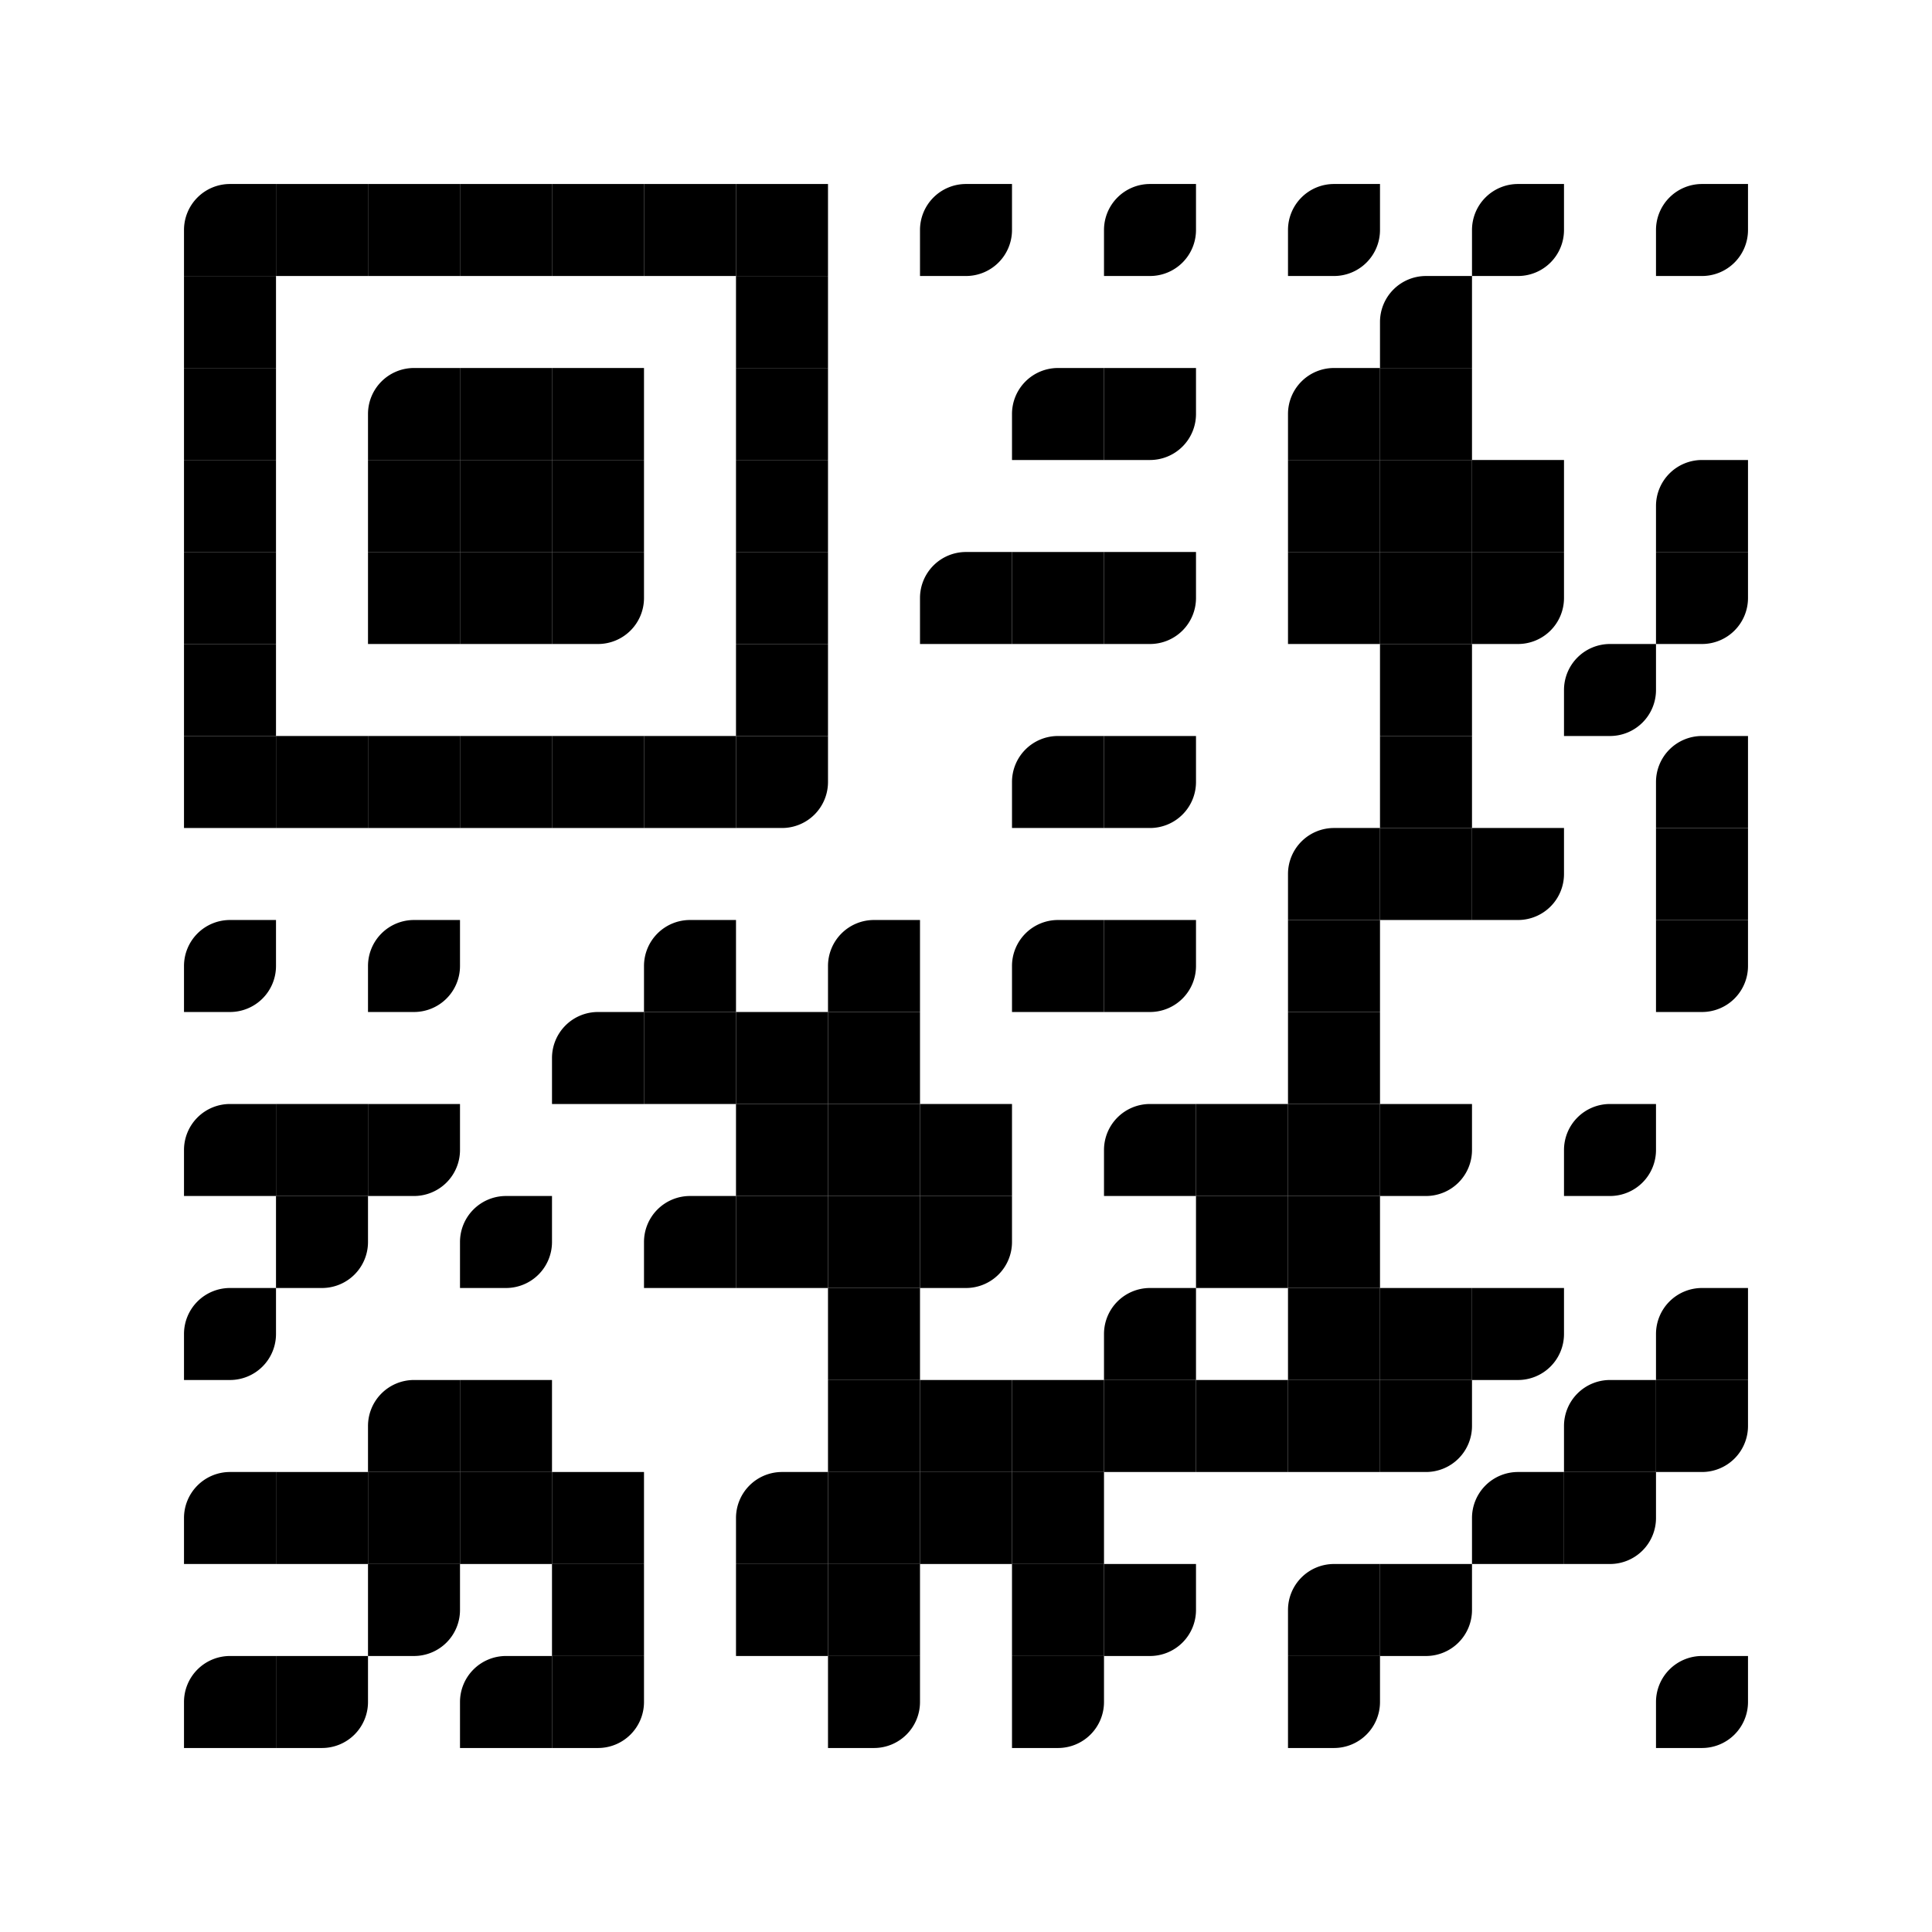 <svg width="210" height="210" viewBox="0 0 210 210" xmlns="http://www.w3.org/2000/svg" xmlns:xlink="http://www.w3.org/1999/xlink" id="qr-root" class="interactive-qr" role="img" aria-label="Interactive QR Code" aria-describedby="qr-root-desc" title="Interactive QR Code" aria-labelledby="title-4442708528">
<title id="title-4442708528">Interactive QR Code</title><desc>QR Code with 17x17 modules</desc>  <rect x="0" y="0" width="210" height="210" class="segnomms-quiet-zone" fill="#ffffff" />
<style type="text/css">
&lt;![CDATA[

        .qr-background {
            pointer-events: none;
        }
        .qr-module {
            transition: all 0.2s ease;
        }
        .qr-finder {
            fill: currentColor;
        }
        .qr-finder-inner {
            fill: white;
        }
        .qr-timing {
            fill: currentColor;
        }
        .qr-data {
            fill: currentColor;
        }
        .qr-alignment {
            fill: currentColor;
        }
        .qr-format {
            fill: currentColor;
        }
        .qr-cluster {
            fill: currentColor;
            stroke: none;
        }
        .qr-contour {
            fill: currentColor;
            stroke: none;
        }
        
]]&gt;
</style>
<g role="img" aria-label="QR Code Content">
  <g class="qr-layer-background" aria-hidden="true" />
  <g class="qr-layer-quiet-zone" aria-hidden="true" />
  <g class="qr-layer-modules" role="presentation" fill="#000000">
  <g class="qr-pattern-finder" data-pattern-type="finder" />
  <g class="qr-pattern-timing" data-pattern-type="timing" />
  <g class="qr-pattern-alignment" data-pattern-type="alignment" />
  <g class="qr-pattern-format" data-pattern-type="format" />
  <g class="qr-pattern-version" data-pattern-type="version" />
  <g class="qr-pattern-data" data-pattern-type="data" />
    <path d="M 20 30 V 25.0 A 5.0 5.0 0 0 1 25.0 20 H 30 V 30 Z" class="qr-module" />
  <rect x="30" y="20" width="10" height="10" class="qr-module" />
  <rect x="40" y="20" width="10" height="10" class="qr-module" />
  <rect x="50" y="20" width="10" height="10" class="qr-module" />
  <rect x="60" y="20" width="10" height="10" class="qr-module" />
  <rect x="70" y="20" width="10" height="10" class="qr-module" />
  <rect x="80" y="20" width="10" height="10" class="qr-module" />
  <path d="M 100 25.0 A 5.0 5.0 0 0 1 105.0 20 H 110 V 25.0 A 5.0 5.0 0 0 1 105.0 30 H 100 Z" class="qr-module" />
  <path d="M 120 25.0 A 5.0 5.0 0 0 1 125.0 20 H 130 V 25.0 A 5.0 5.0 0 0 1 125.0 30 H 120 Z" class="qr-module" />
  <path d="M 140 25.0 A 5.0 5.0 0 0 1 145.0 20 H 150 V 25.0 A 5.0 5.0 0 0 1 145.0 30 H 140 Z" class="qr-module" />
  <path d="M 160 25.0 A 5.0 5.0 0 0 1 165.0 20 H 170 V 25.0 A 5.0 5.0 0 0 1 165.0 30 H 160 Z" class="qr-module" />
  <path d="M 180 25.0 A 5.0 5.0 0 0 1 185.0 20 H 190 V 25.0 A 5.0 5.0 0 0 1 185.0 30 H 180 Z" class="qr-module" />
  <rect x="20" y="30" width="10" height="10" class="qr-module" />
  <rect x="80" y="30" width="10" height="10" class="qr-module" />
  <path d="M 150 40 V 35.0 A 5.0 5.0 0 0 1 155.0 30 H 160 V 40 Z" class="qr-module" />
  <rect x="20" y="40" width="10" height="10" class="qr-module" />
  <path d="M 40 50 V 45.0 A 5.0 5.0 0 0 1 45.0 40 H 50 V 50 Z" class="qr-module" />
  <rect x="50" y="40" width="10" height="10" class="qr-module" />
  <rect x="60" y="40" width="10" height="10" class="qr-module" />
  <rect x="80" y="40" width="10" height="10" class="qr-module" />
  <path d="M 110 50 V 45.0 A 5.0 5.0 0 0 1 115.0 40 H 120 V 50 Z" class="qr-module" />
  <path d="M 130 40 V 45.0 A 5.0 5.0 0 0 1 125.0 50 H 120 V 40 Z" class="qr-module" />
  <path d="M 140 50 V 45.0 A 5.0 5.0 0 0 1 145.0 40 H 150 V 50 Z" class="qr-module" />
  <rect x="150" y="40" width="10" height="10" class="qr-module" />
  <rect x="20" y="50" width="10" height="10" class="qr-module" />
  <rect x="40" y="50" width="10" height="10" class="qr-module" />
  <rect x="50" y="50" width="10" height="10" class="qr-module" />
  <rect x="60" y="50" width="10" height="10" class="qr-module" />
  <rect x="80" y="50" width="10" height="10" class="qr-module" />
  <rect x="140" y="50" width="10" height="10" class="qr-module" />
  <rect x="150" y="50" width="10" height="10" class="qr-module" />
  <rect x="160" y="50" width="10" height="10" class="qr-module" />
  <path d="M 180 60 V 55.0 A 5.0 5.0 0 0 1 185.0 50 H 190 V 60 Z" class="qr-module" />
  <rect x="20" y="60" width="10" height="10" class="qr-module" />
  <rect x="40" y="60" width="10" height="10" class="qr-module" />
  <rect x="50" y="60" width="10" height="10" class="qr-module" />
  <path d="M 70 60 V 65.0 A 5.0 5.0 0 0 1 65.0 70 H 60 V 60 Z" class="qr-module" />
  <rect x="80" y="60" width="10" height="10" class="qr-module" />
  <path d="M 100 70 V 65.0 A 5.0 5.0 0 0 1 105.0 60 H 110 V 70 Z" class="qr-module" />
  <rect x="110" y="60" width="10" height="10" class="qr-module" />
  <path d="M 130 60 V 65.0 A 5.0 5.0 0 0 1 125.0 70 H 120 V 60 Z" class="qr-module" />
  <rect x="140" y="60" width="10" height="10" class="qr-module" />
  <rect x="150" y="60" width="10" height="10" class="qr-module" />
  <path d="M 170 60 V 65.0 A 5.0 5.0 0 0 1 165.0 70 H 160 V 60 Z" class="qr-module" />
  <path d="M 190 60 V 65.0 A 5.0 5.0 0 0 1 185.0 70 H 180 V 60 Z" class="qr-module" />
  <rect x="20" y="70" width="10" height="10" class="qr-module" />
  <rect x="80" y="70" width="10" height="10" class="qr-module" />
  <rect x="150" y="70" width="10" height="10" class="qr-module" />
  <path d="M 170 75.0 A 5.0 5.0 0 0 1 175.0 70 H 180 V 75.0 A 5.0 5.0 0 0 1 175.0 80 H 170 Z" class="qr-module" />
  <rect x="20" y="80" width="10" height="10" class="qr-module" />
  <rect x="30" y="80" width="10" height="10" class="qr-module" />
  <rect x="40" y="80" width="10" height="10" class="qr-module" />
  <rect x="50" y="80" width="10" height="10" class="qr-module" />
  <rect x="60" y="80" width="10" height="10" class="qr-module" />
  <rect x="70" y="80" width="10" height="10" class="qr-module" />
  <path d="M 90 80 V 85.0 A 5.0 5.0 0 0 1 85.0 90 H 80 V 80 Z" class="qr-module" />
  <path d="M 110 90 V 85.0 A 5.0 5.0 0 0 1 115.0 80 H 120 V 90 Z" class="qr-module" />
  <path d="M 130 80 V 85.0 A 5.0 5.0 0 0 1 125.0 90 H 120 V 80 Z" class="qr-module" />
  <rect x="150" y="80" width="10" height="10" class="qr-module" />
  <path d="M 180 90 V 85.0 A 5.0 5.0 0 0 1 185.0 80 H 190 V 90 Z" class="qr-module" />
  <path d="M 140 100 V 95.0 A 5.0 5.0 0 0 1 145.0 90 H 150 V 100 Z" class="qr-module" />
  <rect x="150" y="90" width="10" height="10" class="qr-module" />
  <path d="M 170 90 V 95.0 A 5.0 5.0 0 0 1 165.0 100 H 160 V 90 Z" class="qr-module" />
  <rect x="180" y="90" width="10" height="10" class="qr-module" />
  <path d="M 20 105.0 A 5.0 5.0 0 0 1 25.0 100 H 30 V 105.0 A 5.0 5.0 0 0 1 25.0 110 H 20 Z" class="qr-module" />
  <path d="M 40 105.0 A 5.0 5.0 0 0 1 45.0 100 H 50 V 105.0 A 5.0 5.0 0 0 1 45.0 110 H 40 Z" class="qr-module" />
  <path d="M 70 110 V 105.0 A 5.0 5.0 0 0 1 75.0 100 H 80 V 110 Z" class="qr-module" />
  <path d="M 90 110 V 105.0 A 5.0 5.0 0 0 1 95.0 100 H 100 V 110 Z" class="qr-module" />
  <path d="M 110 110 V 105.0 A 5.0 5.0 0 0 1 115.0 100 H 120 V 110 Z" class="qr-module" />
  <path d="M 130 100 V 105.0 A 5.0 5.0 0 0 1 125.0 110 H 120 V 100 Z" class="qr-module" />
  <rect x="140" y="100" width="10" height="10" class="qr-module" />
  <path d="M 190 100 V 105.0 A 5.0 5.0 0 0 1 185.0 110 H 180 V 100 Z" class="qr-module" />
  <path d="M 60 120 V 115.0 A 5.0 5.0 0 0 1 65.0 110 H 70 V 120 Z" class="qr-module" />
  <rect x="70" y="110" width="10" height="10" class="qr-module" />
  <rect x="80" y="110" width="10" height="10" class="qr-module" />
  <rect x="90" y="110" width="10" height="10" class="qr-module" />
  <rect x="140" y="110" width="10" height="10" class="qr-module" />
  <path d="M 20 130 V 125.0 A 5.0 5.0 0 0 1 25.0 120 H 30 V 130 Z" class="qr-module" />
  <rect x="30" y="120" width="10" height="10" class="qr-module" />
  <path d="M 50 120 V 125.0 A 5.0 5.0 0 0 1 45.0 130 H 40 V 120 Z" class="qr-module" />
  <rect x="80" y="120" width="10" height="10" class="qr-module" />
  <rect x="90" y="120" width="10" height="10" class="qr-module" />
  <rect x="100" y="120" width="10" height="10" class="qr-module" />
  <path d="M 120 130 V 125.0 A 5.0 5.0 0 0 1 125.0 120 H 130 V 130 Z" class="qr-module" />
  <rect x="130" y="120" width="10" height="10" class="qr-module" />
  <rect x="140" y="120" width="10" height="10" class="qr-module" />
  <path d="M 160 120 V 125.0 A 5.0 5.0 0 0 1 155.0 130 H 150 V 120 Z" class="qr-module" />
  <path d="M 170 125.0 A 5.0 5.0 0 0 1 175.0 120 H 180 V 125.0 A 5.0 5.0 0 0 1 175.0 130 H 170 Z" class="qr-module" />
  <path d="M 40 130 V 135.0 A 5.0 5.0 0 0 1 35.0 140 H 30 V 130 Z" class="qr-module" />
  <path d="M 50 135.0 A 5.0 5.0 0 0 1 55.0 130 H 60 V 135.0 A 5.0 5.0 0 0 1 55.0 140 H 50 Z" class="qr-module" />
  <path d="M 70 140 V 135.0 A 5.0 5.0 0 0 1 75.0 130 H 80 V 140 Z" class="qr-module" />
  <rect x="80" y="130" width="10" height="10" class="qr-module" />
  <rect x="90" y="130" width="10" height="10" class="qr-module" />
  <path d="M 110 130 V 135.0 A 5.0 5.0 0 0 1 105.0 140 H 100 V 130 Z" class="qr-module" />
  <rect x="130" y="130" width="10" height="10" class="qr-module" />
  <rect x="140" y="130" width="10" height="10" class="qr-module" />
  <path d="M 20 145.0 A 5.0 5.0 0 0 1 25.0 140 H 30 V 145.0 A 5.0 5.0 0 0 1 25.0 150 H 20 Z" class="qr-module" />
  <rect x="90" y="140" width="10" height="10" class="qr-module" />
  <path d="M 120 150 V 145.0 A 5.0 5.0 0 0 1 125.0 140 H 130 V 150 Z" class="qr-module" />
  <rect x="140" y="140" width="10" height="10" class="qr-module" />
  <rect x="150" y="140" width="10" height="10" class="qr-module" />
  <path d="M 170 140 V 145.0 A 5.0 5.0 0 0 1 165.0 150 H 160 V 140 Z" class="qr-module" />
  <path d="M 180 150 V 145.0 A 5.0 5.0 0 0 1 185.0 140 H 190 V 150 Z" class="qr-module" />
  <path d="M 40 160 V 155.0 A 5.0 5.0 0 0 1 45.0 150 H 50 V 160 Z" class="qr-module" />
  <rect x="50" y="150" width="10" height="10" class="qr-module" />
  <rect x="90" y="150" width="10" height="10" class="qr-module" />
  <rect x="100" y="150" width="10" height="10" class="qr-module" />
  <rect x="110" y="150" width="10" height="10" class="qr-module" />
  <rect x="120" y="150" width="10" height="10" class="qr-module" />
  <rect x="130" y="150" width="10" height="10" class="qr-module" />
  <rect x="140" y="150" width="10" height="10" class="qr-module" />
  <path d="M 160 150 V 155.0 A 5.0 5.0 0 0 1 155.0 160 H 150 V 150 Z" class="qr-module" />
  <path d="M 170 160 V 155.0 A 5.0 5.0 0 0 1 175.0 150 H 180 V 160 Z" class="qr-module" />
  <path d="M 190 150 V 155.0 A 5.0 5.0 0 0 1 185.0 160 H 180 V 150 Z" class="qr-module" />
  <path d="M 20 170 V 165.0 A 5.0 5.0 0 0 1 25.0 160 H 30 V 170 Z" class="qr-module" />
  <rect x="30" y="160" width="10" height="10" class="qr-module" />
  <rect x="40" y="160" width="10" height="10" class="qr-module" />
  <rect x="50" y="160" width="10" height="10" class="qr-module" />
  <rect x="60" y="160" width="10" height="10" class="qr-module" />
  <path d="M 80 170 V 165.0 A 5.0 5.0 0 0 1 85.0 160 H 90 V 170 Z" class="qr-module" />
  <rect x="90" y="160" width="10" height="10" class="qr-module" />
  <rect x="100" y="160" width="10" height="10" class="qr-module" />
  <rect x="110" y="160" width="10" height="10" class="qr-module" />
  <path d="M 160 170 V 165.0 A 5.0 5.0 0 0 1 165.0 160 H 170 V 170 Z" class="qr-module" />
  <path d="M 180 160 V 165.0 A 5.0 5.0 0 0 1 175.0 170 H 170 V 160 Z" class="qr-module" />
  <path d="M 50 170 V 175.0 A 5.0 5.0 0 0 1 45.0 180 H 40 V 170 Z" class="qr-module" />
  <rect x="60" y="170" width="10" height="10" class="qr-module" />
  <rect x="80" y="170" width="10" height="10" class="qr-module" />
  <rect x="90" y="170" width="10" height="10" class="qr-module" />
  <rect x="110" y="170" width="10" height="10" class="qr-module" />
  <path d="M 130 170 V 175.0 A 5.0 5.0 0 0 1 125.0 180 H 120 V 170 Z" class="qr-module" />
  <path d="M 140 180 V 175.0 A 5.0 5.0 0 0 1 145.0 170 H 150 V 180 Z" class="qr-module" />
  <path d="M 160 170 V 175.0 A 5.0 5.0 0 0 1 155.0 180 H 150 V 170 Z" class="qr-module" />
  <path d="M 20 190 V 185.0 A 5.0 5.0 0 0 1 25.0 180 H 30 V 190 Z" class="qr-module" />
  <path d="M 40 180 V 185.0 A 5.0 5.0 0 0 1 35.0 190 H 30 V 180 Z" class="qr-module" />
  <path d="M 50 190 V 185.0 A 5.0 5.0 0 0 1 55.0 180 H 60 V 190 Z" class="qr-module" />
  <path d="M 70 180 V 185.0 A 5.0 5.0 0 0 1 65.0 190 H 60 V 180 Z" class="qr-module" />
  <path d="M 100 180 V 185.0 A 5.0 5.0 0 0 1 95.0 190 H 90 V 180 Z" class="qr-module" />
  <path d="M 120 180 V 185.0 A 5.0 5.0 0 0 1 115.0 190 H 110 V 180 Z" class="qr-module" />
  <path d="M 150 180 V 185.0 A 5.0 5.0 0 0 1 145.0 190 H 140 V 180 Z" class="qr-module" />
  <path d="M 180 185.0 A 5.0 5.0 0 0 1 185.0 180 H 190 V 185.0 A 5.0 5.0 0 0 1 185.0 190 H 180 Z" class="qr-module" />

</g><g class="qr-layer-frame" aria-hidden="true" />
  <g class="qr-layer-overlay" style="pointer-events: none;" />
  
</g></svg>